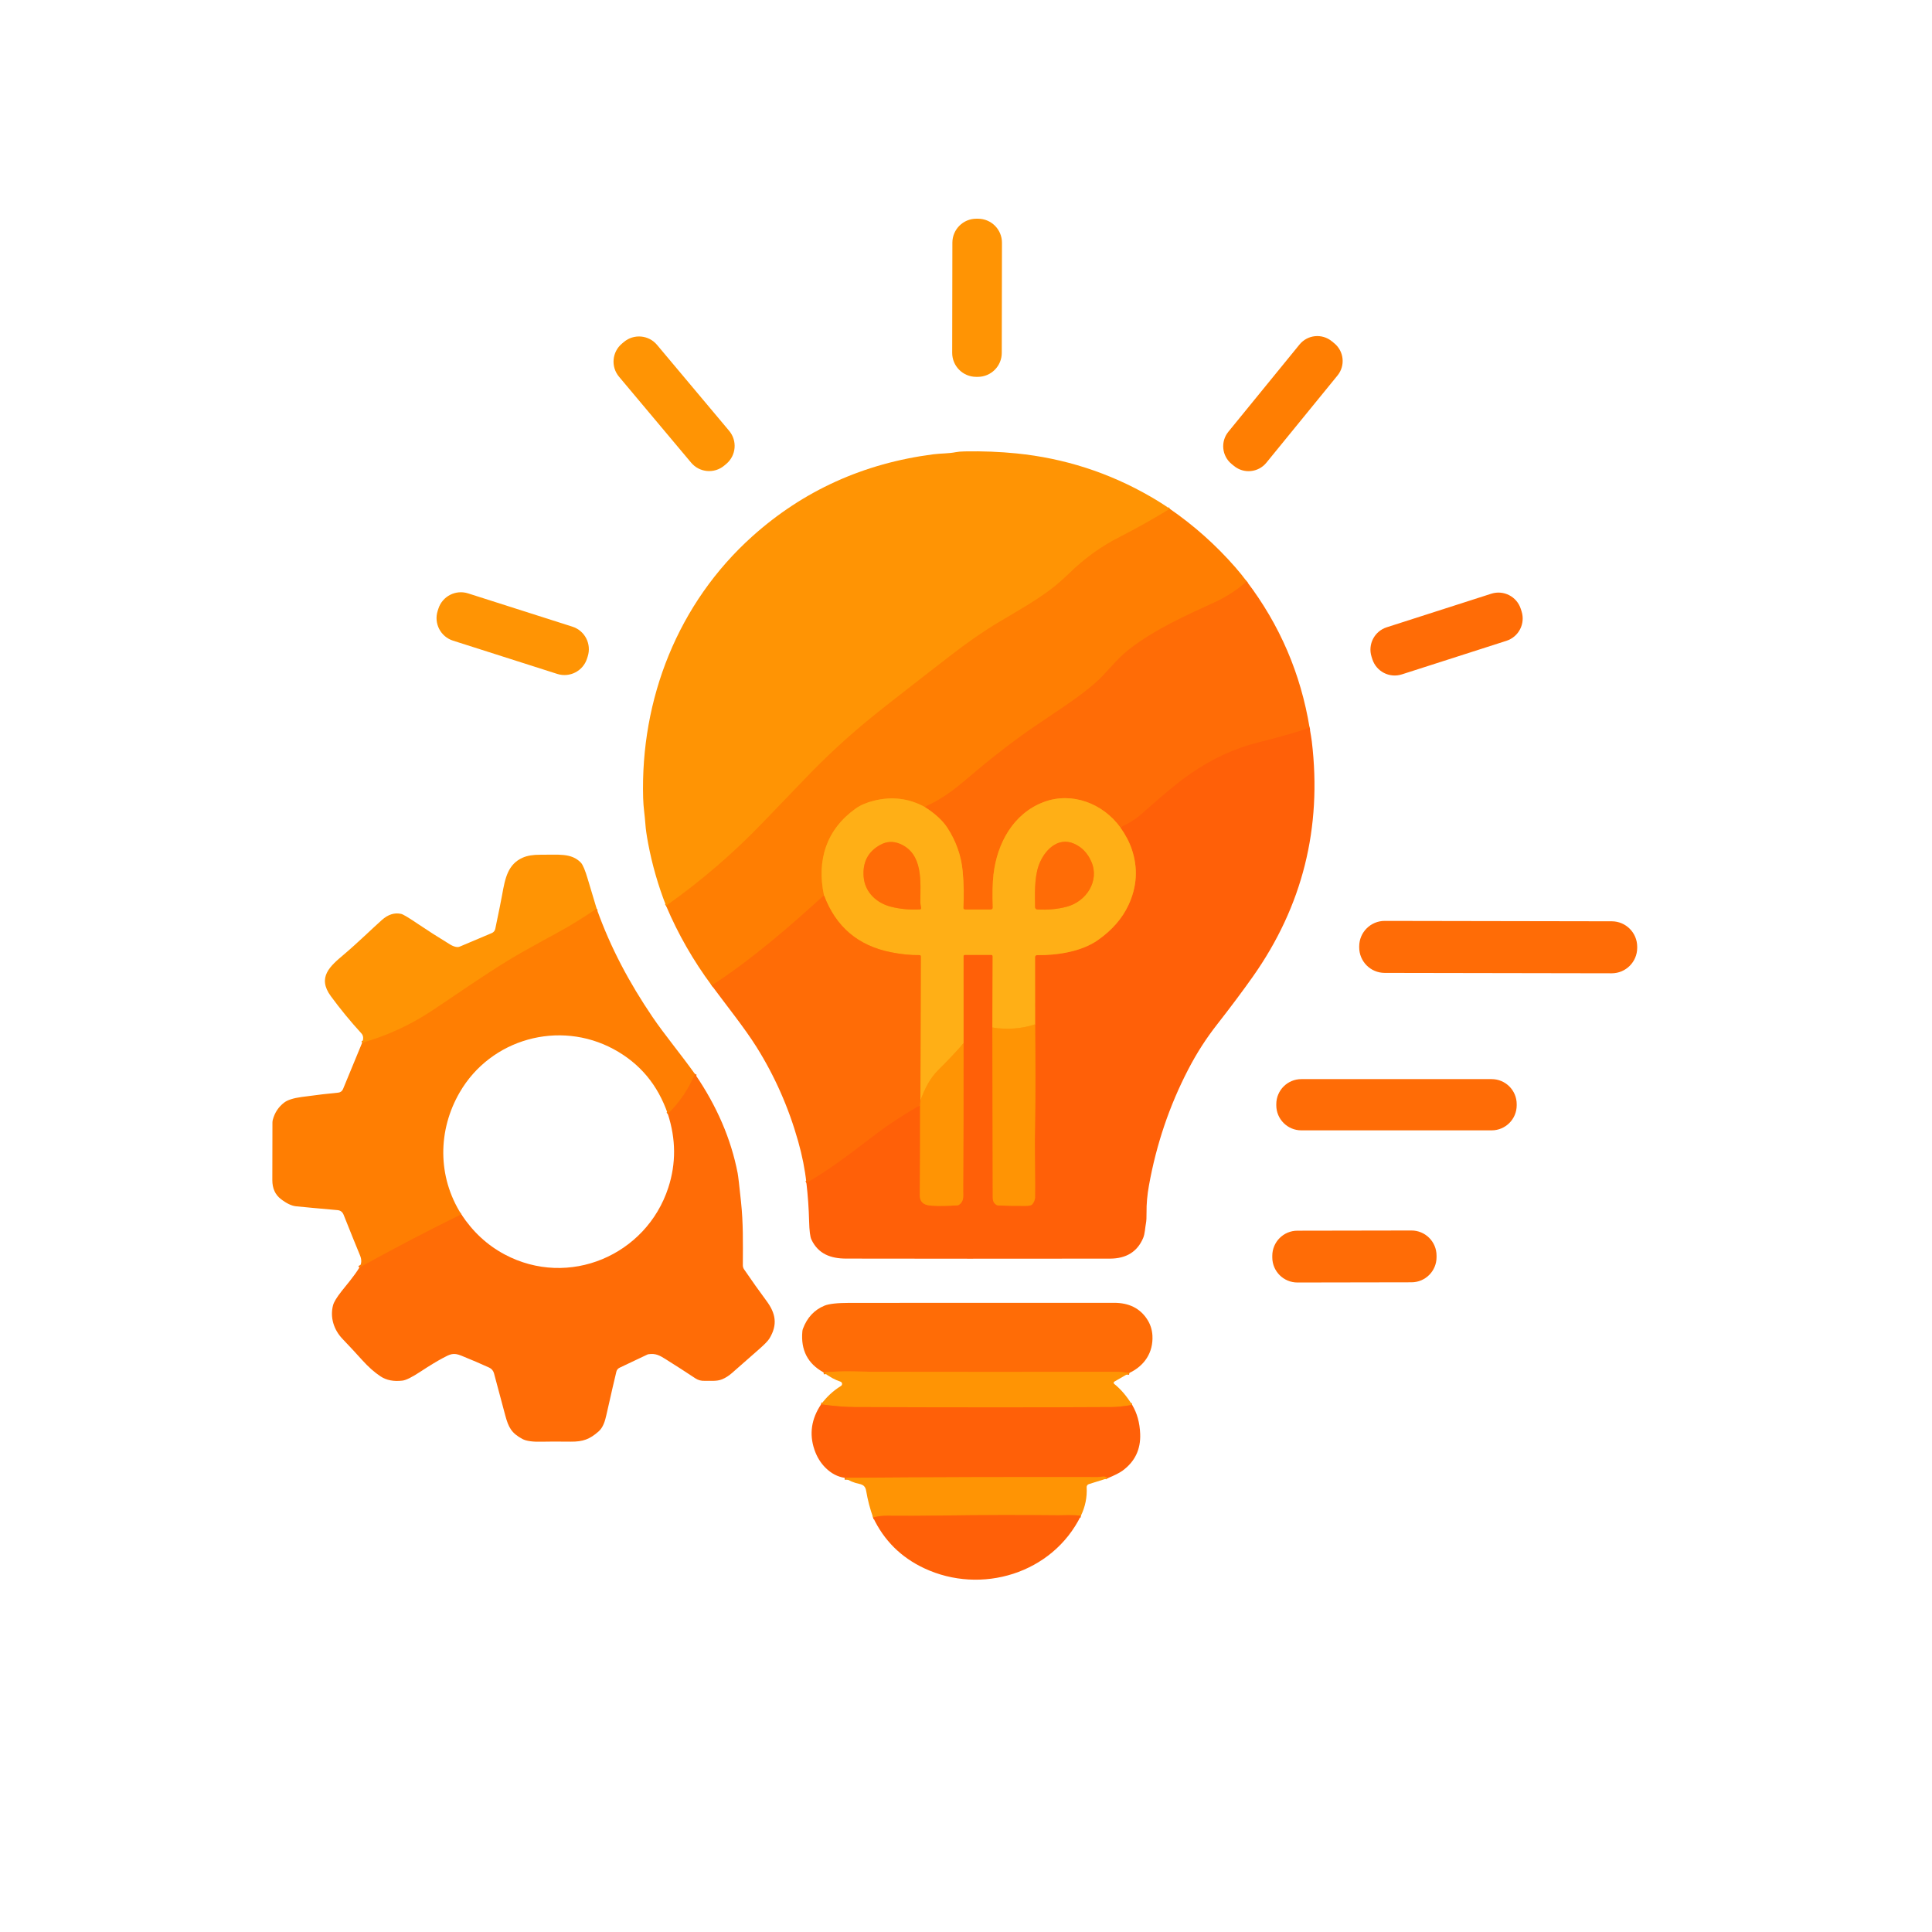 <svg width="1024" height="1024" viewBox="0 0 1024 1024" fill="none" xmlns="http://www.w3.org/2000/svg">
<path d="M620.059 269.72C610.786 275.334 602.049 280.234 593.849 284.42C583.329 289.78 575.119 295.71 566.469 304.11C555.289 314.97 545.909 319.91 529.099 329.95C521.419 334.537 512.966 340.394 503.739 347.52C492.806 355.967 481.426 364.824 469.599 374.09C454.139 386.21 442.419 396.73 430.149 409.16C429.896 409.42 421.172 418.484 403.979 436.35C388.426 452.524 371.446 467.107 353.039 480.1" stroke="#FF8903" stroke-width="2"/>
<path d="M660.8 308.16C655.727 312.66 650.173 316.297 644.14 319.07C629.28 325.9 612.16 333.45 598.21 344.37C591.39 349.7 586.47 356.89 580.22 362.27C571.28 369.95 562.46 375.46 547.83 385.4C539.2 391.26 527.71 399.99 517.63 408.5C507.96 416.66 500.82 423.09 490 427.63" stroke="#FF7504" stroke-width="2"/>
<path d="M489.999 427.63C481.612 423.117 472.692 422.034 463.239 424.38C459.292 425.36 456.056 426.75 453.529 428.55C438.099 439.56 432.759 455.79 436.729 474.52" stroke="#FF970C" stroke-width="2"/>
<path d="M436.729 474.52C419.069 490.69 398.139 508.85 377.229 522.33" stroke="#FF7504" stroke-width="2"/>
<path d="M694.13 385.79C686.743 388.25 677.59 390.85 666.67 393.59C654.283 396.703 642.33 402.247 630.81 410.22C621.3 416.8 610.54 426.72 604.27 432.13C601.55 434.477 598.046 436.6 593.76 438.5" stroke="#FF6607" stroke-width="2"/>
<path d="M593.76 438.5C584.62 425.85 568.12 419.5 553.24 425.08C537.07 431.14 528.47 446.96 526.57 463.54C526.063 467.973 525.94 473.817 526.2 481.07C526.205 481.198 526.185 481.326 526.139 481.446C526.093 481.566 526.023 481.675 525.933 481.768C525.844 481.86 525.736 481.934 525.617 481.984C525.498 482.034 525.369 482.06 525.24 482.06H511.45C511.332 482.06 511.215 482.036 511.106 481.99C510.998 481.944 510.9 481.875 510.82 481.79C510.739 481.705 510.677 481.604 510.637 481.494C510.598 481.384 510.582 481.267 510.59 481.15C510.977 474.883 510.857 468.417 510.23 461.75C509.463 453.57 506.777 445.923 502.17 438.81C499.637 434.89 495.58 431.163 490 427.63" stroke="#FF8E0E" stroke-width="2"/>
<path d="M548.619 542.93C541.305 545.29 533.759 545.85 525.979 544.61" stroke="#FFA20D" stroke-width="2"/>
<path d="M510.69 552.98C506.357 557.88 501.863 562.63 497.21 567.23C493.277 571.123 490.15 576.56 487.83 583.54" stroke="#FFA20D" stroke-width="2"/>
<path d="M487.828 583.54L488.059 506.92C488.06 506.829 488.043 506.739 488.008 506.654C487.973 506.57 487.922 506.494 487.857 506.429C487.791 506.365 487.714 506.314 487.628 506.28C487.542 506.246 487.451 506.229 487.358 506.23C482.765 506.31 477.722 505.807 472.229 504.72C454.782 501.26 442.949 491.193 436.729 474.52" stroke="#FF8E0E" stroke-width="2"/>
<path d="M487.83 583.54L487.68 585.72" stroke="#FF8005" stroke-width="2"/>
<path d="M427.41 626.95C440.93 619.04 449.46 612.32 464.17 601.09C470.55 596.23 478.387 591.107 487.68 585.72" stroke="#FF6607" stroke-width="2"/>
<path d="M487.68 585.72C487.713 601.627 487.66 617.547 487.52 633.48C487.493 636.347 488.83 638.093 491.53 638.72C493.957 639.273 499.233 639.327 507.36 638.88C507.725 638.86 508.076 638.735 508.37 638.52C511.06 636.52 510.48 634.14 510.5 630.75C510.667 604.81 510.73 578.887 510.69 552.98" stroke="#FF7A06" stroke-width="2"/>
<path d="M510.69 552.98L510.68 506.82C510.68 506.629 510.756 506.446 510.891 506.311C511.026 506.176 511.209 506.1 511.4 506.1H525.37C525.574 506.1 525.77 506.181 525.914 506.326C526.059 506.47 526.14 506.666 526.14 506.87L525.98 544.61" stroke="#FF880F" stroke-width="2"/>
<path d="M525.979 544.61C526.032 574.75 526.099 604.804 526.179 634.77C526.179 636.637 526.882 637.947 528.289 638.7C528.539 638.832 528.815 638.907 529.099 638.92C533.432 639.093 538.312 639.167 543.739 639.14C545.552 639.134 546.682 638.857 547.129 638.31C547.989 637.257 548.475 636.117 548.589 634.89C548.675 633.997 548.649 626.034 548.509 611C548.469 606.154 548.492 601.49 548.579 597.01C548.919 578.99 548.789 560.97 548.619 542.93" stroke="#FF7A06" stroke-width="2"/>
<path d="M548.62 542.93L548.59 507.23C548.589 507.101 548.613 506.973 548.662 506.853C548.711 506.734 548.783 506.625 548.874 506.534C548.965 506.443 549.074 506.371 549.193 506.322C549.313 506.273 549.441 506.249 549.57 506.25C560.33 506.35 573.15 504.42 581.89 498.28C589.417 492.993 594.837 486.773 598.15 479.62C602.65 469.92 603.223 460.083 599.87 450.11C598.59 446.303 596.553 442.433 593.76 438.5" stroke="#FF880F" stroke-width="2"/>
<path d="M316.26 481.69C309.413 486.164 304.217 489.42 300.67 491.46C292.85 495.96 279.7 502.77 269.73 508.84C255.34 517.61 241.14 527.69 228.6 535.95C217.18 543.464 204.953 549.057 191.92 552.73" stroke="#FF8903" stroke-width="2"/>
<path d="M368.329 569.24C364.982 577.247 360.195 584.317 353.969 590.45" stroke="#FF7504" stroke-width="2"/>
<path d="M244.509 643.62C226.336 652.553 208.313 661.98 190.439 671.9" stroke="#FF7504" stroke-width="2"/>
<path d="M598.569 727.7C595.916 727.294 593.643 727.09 591.749 727.09C548.756 727.17 505.766 727.17 462.779 727.09C462.766 727.09 459.246 727.017 452.219 726.87C447.039 726.757 441.809 726.937 436.529 727.41" stroke="#FF8005" stroke-width="2"/>
<path d="M600.059 744.63C595.726 745.39 591.956 745.777 588.749 745.79C553.576 745.99 508.493 745.99 453.499 745.79C448.166 745.77 442.063 745.287 435.189 744.34" stroke="#FF7A06" stroke-width="2"/>
<path d="M587.02 783.51C586.513 782.81 585.686 782.52 584.54 782.64C582.853 782.813 581.983 782.9 581.93 782.9C537.47 782.807 492.72 782.933 447.68 783.28" stroke="#FF7A06" stroke-width="2"/>
<path d="M572.88 803.42C568.75 802.8 563.95 803.17 560.75 803.14C540.583 802.933 520.417 802.973 500.25 803.26C488.123 803.427 478.123 803.463 470.25 803.37C467.757 803.337 465.257 803.64 462.75 804.28" stroke="#FF7A06" stroke-width="2"/>
<path d="M548.62 480.82C548.622 481.124 548.738 481.415 548.946 481.636C549.154 481.856 549.437 481.99 549.74 482.01C555.28 482.364 560.51 481.884 565.43 480.57C575.78 477.81 582.84 466.96 578.48 456.8C576.533 452.247 573.486 449.047 569.34 447.2C560.52 443.26 553.33 450.96 550.57 458.61C548.13 465.39 548.55 474.5 548.62 480.82Z" stroke="#FF8E0E" stroke-width="2"/>
<path d="M488.189 481.19C487.923 479.75 487.789 478.77 487.789 478.25C487.839 467.38 489.399 452.46 476.989 447.25C473.423 445.757 469.943 445.94 466.549 447.8C460.069 451.36 457.136 457.007 457.749 464.74C458.399 472.92 464.599 478.68 472.359 480.62C477.186 481.82 482.249 482.28 487.549 482C487.648 481.995 487.744 481.969 487.831 481.923C487.919 481.878 487.995 481.815 488.056 481.738C488.116 481.662 488.16 481.573 488.183 481.478C488.206 481.384 488.208 481.286 488.189 481.19Z" stroke="#FF8E0E" stroke-width="2"/>
<path d="M518.373 115.921L517.513 115.919C510.493 115.907 504.793 121.587 504.781 128.607L504.679 187.007C504.666 194.026 510.347 199.727 517.366 199.739L518.226 199.741C525.246 199.753 530.946 194.072 530.959 187.053L531.061 128.653C531.073 121.633 525.392 115.933 518.373 115.921Z" fill="#FF9404"/>
<path d="M707.163 181.915L705.876 180.866C700.672 176.621 693.012 177.399 688.768 182.604L651.061 228.837C646.816 234.041 647.594 241.701 652.799 245.945L654.085 246.995C659.289 251.239 666.949 250.461 671.194 245.257L708.901 199.024C713.145 193.819 712.367 186.159 707.163 181.915Z" fill="#FF7E02"/>
<path d="M330.69 181.247L329.633 182.134C324.366 186.554 323.679 194.407 328.098 199.674L366.331 245.238C370.751 250.506 378.604 251.193 383.871 246.773L384.929 245.886C390.196 241.466 390.883 233.613 386.463 228.346L348.23 182.782C343.81 177.514 335.957 176.827 330.69 181.247Z" fill="#FF9404"/>
<path d="M620.061 269.72C610.787 275.333 602.051 280.233 593.851 284.42C583.331 289.78 575.121 295.71 566.471 304.11C555.291 314.97 545.911 319.91 529.101 329.95C521.421 334.537 512.967 340.393 503.741 347.52C492.807 355.967 481.427 364.823 469.601 374.09C454.141 386.21 442.421 396.73 430.151 409.16C429.897 409.42 421.174 418.483 403.981 436.35C388.427 452.523 371.447 467.107 353.041 480.1C348.827 469.34 345.654 458.303 343.521 446.99C342.721 442.73 342.237 439.333 342.071 436.8C341.751 432 341.021 428.2 340.881 423.05C339.391 370.47 359.321 319.62 398.791 284.23C425.757 260.063 457.691 245.587 494.591 240.8C498.751 240.26 502.681 240.44 506.621 239.65C507.734 239.423 509.334 239.29 511.421 239.25C520.821 239.077 529.931 239.433 538.751 240.32C564.104 242.873 587.784 250.503 609.791 263.21C613.771 265.51 617.194 267.68 620.061 269.72Z" fill="#FF9404"/>
<path d="M660.799 308.16C655.726 312.66 650.172 316.297 644.139 319.07C629.279 325.9 612.159 333.45 598.209 344.37C591.389 349.7 586.469 356.89 580.219 362.27C571.279 369.95 562.459 375.46 547.829 385.4C539.199 391.26 527.709 399.99 517.629 408.5C507.959 416.66 500.819 423.09 489.999 427.63C481.612 423.117 472.692 422.034 463.239 424.38C459.292 425.36 456.056 426.75 453.529 428.55C438.099 439.56 432.759 455.79 436.729 474.52C419.069 490.69 398.139 508.85 377.229 522.33C367.456 509.17 359.392 495.094 353.039 480.1C371.446 467.107 388.426 452.524 403.979 436.35C421.172 418.484 429.896 409.42 430.149 409.16C442.419 396.73 454.139 386.21 469.599 374.09C481.426 364.824 492.806 355.967 503.739 347.52C512.966 340.394 521.419 334.537 529.099 329.95C545.909 319.91 555.289 314.97 566.469 304.11C575.119 295.71 583.329 289.78 593.849 284.42C602.049 280.234 610.786 275.334 620.059 269.72C632.892 278.574 644.469 288.904 654.789 300.71C656.889 303.117 658.892 305.6 660.799 308.16Z" fill="#FF7E02"/>
<path d="M694.13 385.79C686.743 388.25 677.59 390.85 666.67 393.59C654.283 396.703 642.33 402.247 630.81 410.22C621.3 416.8 610.54 426.72 604.27 432.13C601.55 434.477 598.047 436.6 593.76 438.5C584.62 425.85 568.12 419.5 553.24 425.08C537.07 431.14 528.47 446.96 526.57 463.54C526.063 467.973 525.94 473.817 526.2 481.07C526.205 481.198 526.185 481.326 526.139 481.446C526.093 481.566 526.023 481.675 525.933 481.768C525.844 481.86 525.736 481.934 525.617 481.984C525.498 482.034 525.369 482.06 525.24 482.06H511.45C511.332 482.06 511.215 482.036 511.106 481.99C510.998 481.944 510.9 481.875 510.82 481.79C510.739 481.705 510.677 481.604 510.637 481.494C510.598 481.384 510.582 481.267 510.59 481.15C510.977 474.883 510.857 468.417 510.23 461.75C509.463 453.57 506.777 445.923 502.17 438.81C499.637 434.89 495.58 431.163 490 427.63C500.82 423.09 507.96 416.66 517.63 408.5C527.71 399.99 539.2 391.26 547.83 385.4C562.46 375.46 571.28 369.95 580.22 362.27C586.47 356.89 591.39 349.7 598.21 344.37C612.16 333.45 629.28 325.9 644.14 319.07C650.173 316.297 655.727 312.66 660.8 308.16C678.32 331.207 689.43 357.083 694.13 385.79Z" fill="#FF6C06"/>
<path d="M303.374 332.143L248.101 314.503C241.503 312.397 234.447 316.039 232.342 322.636L231.971 323.799C229.865 330.396 233.507 337.452 240.105 339.558L295.378 357.198C301.976 359.303 309.031 355.662 311.137 349.064L311.508 347.901C313.614 341.304 309.972 334.248 303.374 332.143Z" fill="#FF9404"/>
<path d="M790.409 314.682L734.995 332.473C728.459 334.572 724.861 341.572 726.96 348.108L727.376 349.403C729.474 355.939 736.474 359.537 743.01 357.438L798.424 339.647C804.961 337.548 808.558 330.548 806.46 324.012L806.044 322.717C803.945 316.181 796.945 312.583 790.409 314.682Z" fill="#FF6C06"/>
<path d="M694.13 385.79C694.743 389.27 695.13 391.667 695.29 392.98C700.763 438.78 690.357 480.317 664.07 517.59C658.783 525.09 652.44 533.573 645.04 543.04C639.37 550.3 634.41 557.89 629.66 567.07C619.78 586.163 612.887 606.557 608.98 628.25C608.06 633.377 607.63 638.147 607.69 642.56C607.723 645.22 607.617 647.173 607.37 648.42C606.91 650.72 606.87 653.83 605.9 656.15C602.834 663.437 596.963 667.087 588.29 667.1C535.53 667.167 488.933 667.16 448.5 667.08C440.28 667.07 433.68 664.62 430.07 656.99C429.383 655.537 428.977 652.32 428.85 647.34C428.683 640.54 428.203 633.743 427.41 626.95C440.93 619.04 449.46 612.32 464.17 601.09C470.55 596.23 478.387 591.107 487.68 585.72C487.713 601.627 487.66 617.547 487.52 633.48C487.493 636.347 488.83 638.093 491.53 638.72C493.957 639.273 499.233 639.327 507.36 638.88C507.726 638.86 508.077 638.735 508.37 638.52C511.06 636.52 510.48 634.14 510.5 630.75C510.667 604.81 510.73 578.887 510.69 552.98L510.68 506.82C510.68 506.629 510.756 506.446 510.891 506.311C511.026 506.176 511.209 506.1 511.4 506.1H525.37C525.574 506.1 525.77 506.181 525.915 506.326C526.059 506.47 526.14 506.666 526.14 506.87L525.98 544.61C526.033 574.75 526.1 604.803 526.18 634.77C526.18 636.637 526.883 637.947 528.29 638.7C528.54 638.832 528.817 638.907 529.1 638.92C533.433 639.093 538.313 639.167 543.74 639.14C545.553 639.133 546.683 638.857 547.13 638.31C547.99 637.257 548.477 636.117 548.59 634.89C548.677 633.997 548.65 626.033 548.51 611C548.47 606.153 548.493 601.49 548.58 597.01C548.92 578.99 548.79 560.97 548.62 542.93L548.59 507.23C548.589 507.101 548.613 506.973 548.662 506.853C548.711 506.734 548.783 506.625 548.874 506.534C548.966 506.443 549.074 506.371 549.194 506.322C549.313 506.273 549.441 506.249 549.57 506.25C560.33 506.35 573.15 504.42 581.89 498.28C589.417 492.993 594.837 486.773 598.15 479.62C602.65 469.92 603.223 460.083 599.87 450.11C598.59 446.303 596.553 442.433 593.76 438.5C598.047 436.6 601.55 434.477 604.27 432.13C610.54 426.72 621.3 416.8 630.81 410.22C642.33 402.247 654.283 396.703 666.67 393.59C677.59 390.85 686.743 388.25 694.13 385.79Z" fill="#FF6008"/>
<path d="M593.761 438.5C596.554 442.433 598.591 446.303 599.871 450.11C603.224 460.083 602.651 469.92 598.151 479.62C594.838 486.773 589.418 492.993 581.891 498.28C573.151 504.42 560.331 506.35 549.571 506.25C549.442 506.249 549.314 506.273 549.194 506.322C549.075 506.371 548.966 506.443 548.875 506.534C548.784 506.625 548.712 506.734 548.663 506.854C548.614 506.973 548.59 507.101 548.591 507.23L548.621 542.93C541.308 545.29 533.761 545.85 525.981 544.61L526.141 506.87C526.141 506.666 526.06 506.47 525.915 506.326C525.771 506.181 525.575 506.1 525.371 506.1H511.401C511.21 506.1 511.027 506.176 510.892 506.311C510.757 506.446 510.681 506.629 510.681 506.82L510.691 552.98C506.358 557.88 501.864 562.63 497.211 567.23C493.278 571.123 490.151 576.56 487.831 583.54L488.061 506.92C488.062 506.829 488.045 506.739 488.01 506.655C487.976 506.57 487.924 506.494 487.859 506.429C487.794 506.365 487.716 506.314 487.63 506.28C487.545 506.246 487.453 506.229 487.361 506.23C482.768 506.31 477.724 505.807 472.231 504.72C454.784 501.26 442.951 491.193 436.731 474.52C432.761 455.79 438.101 439.56 453.531 428.55C456.058 426.75 459.294 425.36 463.241 424.38C472.694 422.033 481.614 423.117 490.001 427.63C495.581 431.163 499.638 434.89 502.171 438.81C506.778 445.923 509.464 453.57 510.231 461.75C510.858 468.417 510.978 474.883 510.591 481.15C510.583 481.267 510.599 481.384 510.638 481.494C510.678 481.604 510.74 481.705 510.821 481.79C510.901 481.875 510.999 481.944 511.107 481.99C511.216 482.036 511.333 482.06 511.451 482.06H525.241C525.37 482.06 525.499 482.034 525.618 481.984C525.737 481.934 525.845 481.86 525.934 481.768C526.024 481.675 526.094 481.566 526.14 481.446C526.186 481.326 526.206 481.198 526.201 481.07C525.941 473.817 526.064 467.973 526.571 463.54C528.471 446.96 537.071 431.14 553.241 425.08C568.121 419.5 584.621 425.85 593.761 438.5ZM548.621 480.82C548.623 481.123 548.739 481.414 548.947 481.635C549.155 481.856 549.438 481.99 549.741 482.01C555.281 482.363 560.511 481.883 565.431 480.57C575.781 477.81 582.841 466.96 578.481 456.8C576.534 452.247 573.488 449.047 569.341 447.2C560.521 443.26 553.331 450.96 550.571 458.61C548.131 465.39 548.551 474.5 548.621 480.82ZM488.191 481.19C487.924 479.75 487.791 478.77 487.791 478.25C487.841 467.38 489.401 452.46 476.991 447.25C473.424 445.757 469.944 445.94 466.551 447.8C460.071 451.36 457.138 457.007 457.751 464.74C458.401 472.92 464.601 478.68 472.361 480.62C477.188 481.82 482.251 482.28 487.551 482C487.649 481.995 487.745 481.968 487.833 481.923C487.92 481.878 487.997 481.815 488.057 481.738C488.118 481.661 488.161 481.573 488.184 481.478C488.207 481.384 488.21 481.285 488.191 481.19Z" fill="#FFAF16"/>
<path d="M548.62 480.82C548.55 474.5 548.13 465.39 550.57 458.61C553.33 450.96 560.52 443.26 569.34 447.2C573.486 449.047 576.533 452.247 578.48 456.8C582.84 466.96 575.78 477.81 565.43 480.57C560.51 481.883 555.28 482.363 549.74 482.01C549.437 481.99 549.154 481.856 548.946 481.635C548.738 481.414 548.622 481.123 548.62 480.82Z" fill="#FF6C06"/>
<path d="M488.189 481.19C488.208 481.285 488.206 481.383 488.183 481.478C488.16 481.572 488.116 481.661 488.056 481.738C487.995 481.815 487.919 481.878 487.831 481.923C487.744 481.968 487.648 481.994 487.549 482C482.249 482.28 477.186 481.82 472.359 480.62C464.599 478.68 458.399 472.92 457.749 464.74C457.136 457.007 460.069 451.36 466.549 447.8C469.943 445.94 473.423 445.757 476.989 447.25C489.399 452.46 487.839 467.38 487.789 478.25C487.789 478.77 487.923 479.75 488.189 481.19Z" fill="#FF6C06"/>
<path d="M316.261 481.69C309.414 486.163 304.217 489.42 300.671 491.46C292.851 495.96 279.701 502.77 269.731 508.84C255.341 517.61 241.141 527.69 228.601 535.95C217.181 543.463 204.954 549.057 191.921 552.73C192.774 550.59 192.651 548.92 191.551 547.72C185.764 541.4 180.354 534.81 175.321 527.95C168.001 517.96 174.961 512.07 182.221 505.95C189.071 500.17 198.041 491.49 202.361 487.64C205.674 484.687 209.094 483.6 212.621 484.38C213.674 484.613 216.841 486.52 222.121 490.1C226.541 493.093 231.994 496.577 238.481 500.55C239.874 501.403 241.141 501.87 242.281 501.95C242.76 501.989 243.241 501.91 243.681 501.72L260.691 494.53C261.148 494.335 261.551 494.033 261.866 493.648C262.181 493.263 262.399 492.808 262.501 492.32C264.447 483.013 265.654 477.037 266.121 474.39C267.711 465.51 269.151 458.02 277.141 454.54C279.527 453.5 282.624 452.997 286.431 453.03C295.841 453.11 302.791 451.96 307.851 457.2C308.917 458.3 310.147 461.223 311.541 465.97C313.087 471.23 314.661 476.47 316.261 481.69Z" fill="#FF9404"/>
<path d="M436.73 474.52C442.95 491.193 454.784 501.26 472.23 504.72C477.724 505.807 482.767 506.31 487.36 506.23C487.453 506.229 487.544 506.246 487.63 506.28C487.715 506.314 487.793 506.365 487.858 506.429C487.924 506.494 487.975 506.57 488.01 506.654C488.045 506.739 488.062 506.829 488.06 506.92L487.83 583.54L487.68 585.72C478.387 591.107 470.55 596.23 464.17 601.09C449.46 612.32 440.93 619.04 427.41 626.95C426.644 619.837 425.187 612.49 423.04 604.91C417.98 586.963 410.6 570.263 400.9 554.81C394.6 544.79 385.16 533.06 377.23 522.33C398.14 508.85 419.07 490.69 436.73 474.52Z" fill="#FF6C06"/>
<path d="M368.33 569.24C364.983 577.247 360.197 584.317 353.97 590.45C348.683 575.01 339.09 563.543 325.19 556.05C296.4 540.53 260.16 550.53 243.67 578.94C231.99 599.05 231.82 623.63 244.51 643.62C226.337 652.553 208.313 661.98 190.44 671.9C191.667 669.9 191.8 667.743 190.84 665.43C188.647 660.143 185.743 652.957 182.13 643.87C181.53 642.35 180.44 641.523 178.86 641.39C169.18 640.537 161.86 639.86 156.9 639.36C154.527 639.113 151.827 637.817 148.8 635.47C145.833 633.163 144.347 629.84 144.34 625.5C144.327 618.413 144.347 608.237 144.4 594.97C144.4 594.479 144.464 593.991 144.59 593.52C145.597 589.733 147.613 586.683 150.64 584.37C152.447 582.997 155.513 582.017 159.84 581.43C168.093 580.31 174.573 579.54 179.28 579.12C179.826 579.072 180.348 578.875 180.791 578.551C181.233 578.227 181.579 577.787 181.79 577.28L191.92 552.73C204.953 549.057 217.18 543.463 228.6 535.95C241.14 527.69 255.34 517.61 269.73 508.84C279.7 502.77 292.85 495.96 300.67 491.46C304.217 489.42 309.413 486.163 316.26 481.69C323.66 502.48 333.56 520.89 345.85 539.04C352.01 548.13 361.04 559.01 368.33 569.24Z" fill="#FF7E02"/>
<path d="M854.263 488.305L733.944 488.095C726.482 488.082 720.423 494.12 720.41 501.581L720.409 502.121C720.396 509.583 726.434 515.642 733.895 515.655L854.215 515.865C861.677 515.878 867.736 509.84 867.749 502.378L867.75 501.838C867.763 494.377 861.725 488.318 854.263 488.305Z" fill="#FF6C06"/>
<path d="M548.62 542.93C548.79 560.97 548.921 578.99 548.581 597.01C548.494 601.49 548.47 606.154 548.51 611C548.65 626.034 548.677 633.997 548.591 634.89C548.477 636.117 547.99 637.257 547.13 638.31C546.684 638.857 545.554 639.134 543.74 639.14C538.314 639.167 533.434 639.093 529.1 638.92C528.817 638.907 528.541 638.832 528.29 638.7C526.884 637.947 526.18 636.637 526.18 634.77C526.1 604.804 526.034 574.75 525.98 544.61C533.76 545.85 541.307 545.29 548.62 542.93Z" fill="#FF9404"/>
<path d="M510.69 552.98C510.73 578.887 510.667 604.81 510.5 630.75C510.48 634.14 511.06 636.52 508.37 638.52C508.076 638.735 507.725 638.86 507.36 638.88C499.233 639.327 493.957 639.273 491.53 638.72C488.83 638.093 487.493 636.347 487.52 633.48C487.66 617.547 487.713 601.627 487.68 585.72L487.83 583.54C490.15 576.56 493.277 571.123 497.21 567.23C501.863 562.63 506.357 557.88 510.69 552.98Z" fill="#FF9404"/>
<path d="M190.441 671.9C208.314 661.98 226.337 652.554 244.511 643.62C250.604 652.887 258.264 659.977 267.491 664.89C301.381 682.92 342.511 665.38 354.211 629.49C358.371 616.73 358.291 603.717 353.971 590.45C360.197 584.317 364.984 577.247 368.331 569.24C379.937 586.18 387.488 603.71 390.981 621.83C391.261 623.284 391.851 628.317 392.751 636.93C393.971 648.63 393.761 658.04 393.721 670.64C393.721 671.403 393.951 672.149 394.381 672.78C398.507 678.82 402.461 684.387 406.241 689.48C411.151 696.08 412.251 702.07 407.851 709.38C407.111 710.614 405.314 712.484 402.461 714.99C394.267 722.19 389.441 726.43 387.981 727.71C386.268 729.21 384.524 730.324 382.751 731.05C379.791 732.26 376.791 731.75 373.491 731.87C371.657 731.944 370.037 731.517 368.631 730.59C363.351 727.09 358.031 723.664 352.671 720.31C349.621 718.41 347.501 717.19 343.621 717.78C343.468 717.8 343.32 717.844 343.181 717.91L328.381 724.93C327.965 725.127 327.598 725.414 327.306 725.77C327.014 726.127 326.804 726.543 326.691 726.99C325.864 730.317 324.104 737.954 321.411 749.9C320.681 753.16 319.691 756.57 317.261 758.7C312.571 762.82 309.051 764.17 302.461 764.11C295.347 764.037 290.347 764.044 287.461 764.13C282.447 764.284 278.911 763.797 276.851 762.67C271.181 759.59 269.541 756.68 267.811 750.24C267.404 748.727 265.408 741.264 261.821 727.85C261.645 727.199 261.329 726.595 260.896 726.08C260.462 725.565 259.921 725.152 259.311 724.87C255.024 722.904 250.077 720.784 244.471 718.51C240.271 716.81 238.571 717.73 234.611 719.85C231.497 721.51 227.604 723.877 222.931 726.95C218.417 729.924 215.217 731.524 213.331 731.75C208.724 732.317 204.854 731.574 201.721 729.52C198.541 727.44 195.271 724.537 191.911 720.81C188.917 717.477 185.441 713.734 181.481 709.58C176.881 704.75 174.861 698.19 176.511 691.85C176.957 690.137 178.461 687.65 181.021 684.39C183.331 681.45 187.611 676.52 190.441 671.9Z" fill="#FF6C06"/>
<path d="M790.601 571.95H689.741C682.407 571.95 676.461 577.896 676.461 585.23V585.83C676.461 593.165 682.407 599.11 689.741 599.11H790.601C797.935 599.11 803.881 593.165 803.881 585.83V585.23C803.881 577.896 797.935 571.95 790.601 571.95Z" fill="#FF6C06"/>
<path d="M748.066 652.187L687.626 652.293C680.275 652.306 674.327 658.275 674.34 665.626L674.341 666.466C674.354 673.817 680.323 679.765 687.674 679.753L748.114 679.647C755.465 679.634 761.414 673.665 761.401 666.314L761.399 665.474C761.387 658.123 755.417 652.174 748.066 652.187Z" fill="#FF6C06"/>
<path d="M598.571 727.7C595.917 727.293 593.644 727.09 591.751 727.09C548.757 727.17 505.767 727.17 462.781 727.09C462.767 727.09 459.247 727.017 452.221 726.87C447.041 726.757 441.811 726.937 436.531 727.41C428.104 722.823 424.351 715.553 425.271 705.6C425.317 705.148 425.418 704.705 425.571 704.28C427.791 698.347 431.587 694.267 436.961 692.04C439.341 691.053 443.767 690.557 450.241 690.55C507.034 690.523 553.791 690.513 590.511 690.52C598.304 690.52 604.094 693.367 607.881 699.06C609.661 701.727 610.637 704.667 610.811 707.88C611.301 716.79 606.641 723.88 598.571 727.7Z" fill="#FF6C06"/>
<path d="M598.569 727.7L590.629 732.29C590.527 732.348 590.441 732.431 590.378 732.53C590.315 732.63 590.277 732.743 590.268 732.861C590.259 732.978 590.28 733.096 590.327 733.204C590.374 733.312 590.447 733.407 590.539 733.48C594.026 736.266 597.199 739.983 600.059 744.63C595.726 745.39 591.956 745.776 588.749 745.79C553.576 745.99 508.493 745.99 453.499 745.79C448.166 745.77 442.063 745.286 435.189 744.34C438.123 740.366 441.633 737.116 445.719 734.59C445.925 734.461 446.09 734.275 446.195 734.056C446.299 733.837 446.339 733.592 446.31 733.351C446.28 733.11 446.183 732.882 446.029 732.694C445.875 732.506 445.67 732.366 445.439 732.29C442.579 731.37 439.609 729.743 436.529 727.41C441.809 726.936 447.039 726.756 452.219 726.87C459.246 727.016 462.766 727.09 462.779 727.09C505.766 727.17 548.756 727.17 591.749 727.09C593.643 727.09 595.916 727.293 598.569 727.7Z" fill="#FF9404"/>
<path d="M435.189 744.34C442.063 745.287 448.166 745.77 453.499 745.79C508.493 745.99 553.576 745.99 588.749 745.79C591.956 745.776 595.726 745.39 600.059 744.63C602.673 748.95 604.093 754.073 604.319 760C604.639 768.2 601.526 774.693 594.979 779.48C593.379 780.646 590.726 781.99 587.019 783.51C586.513 782.81 585.686 782.52 584.539 782.64C582.853 782.813 581.983 782.9 581.929 782.9C537.469 782.807 492.719 782.933 447.679 783.28C443.973 782.74 440.613 780.987 437.599 778.02C434.919 775.373 432.929 772.12 431.629 768.26C428.849 760.013 430.036 752.04 435.189 744.34Z" fill="#FF6008"/>
<path d="M587.02 783.51L577.09 786.62C576.744 786.728 576.445 786.949 576.238 787.248C576.032 787.547 575.93 787.906 575.95 788.27C576.243 793.517 575.22 798.567 572.88 803.42C568.75 802.8 563.95 803.17 560.75 803.14C540.583 802.933 520.416 802.973 500.25 803.26C488.123 803.427 478.123 803.463 470.25 803.37C467.756 803.337 465.256 803.64 462.75 804.28C461.11 799.667 459.89 794.98 459.09 790.22C458.71 787.96 457.67 786.94 455.31 786.46C452.69 785.927 450.146 784.867 447.68 783.28C492.72 782.933 537.47 782.807 581.93 782.9C581.983 782.9 582.853 782.813 584.54 782.64C585.686 782.52 586.513 782.81 587.02 783.51Z" fill="#FF9404"/>
<path d="M572.88 803.42C557.84 834.05 520.06 845.41 489.85 831.21C477.543 825.43 468.51 816.453 462.75 804.28C465.257 803.64 467.757 803.337 470.25 803.37C478.123 803.463 488.123 803.427 500.25 803.26C520.417 802.973 540.583 802.933 560.75 803.14C563.95 803.17 568.75 802.8 572.88 803.42Z" fill="#FF6008"/>
</svg>
